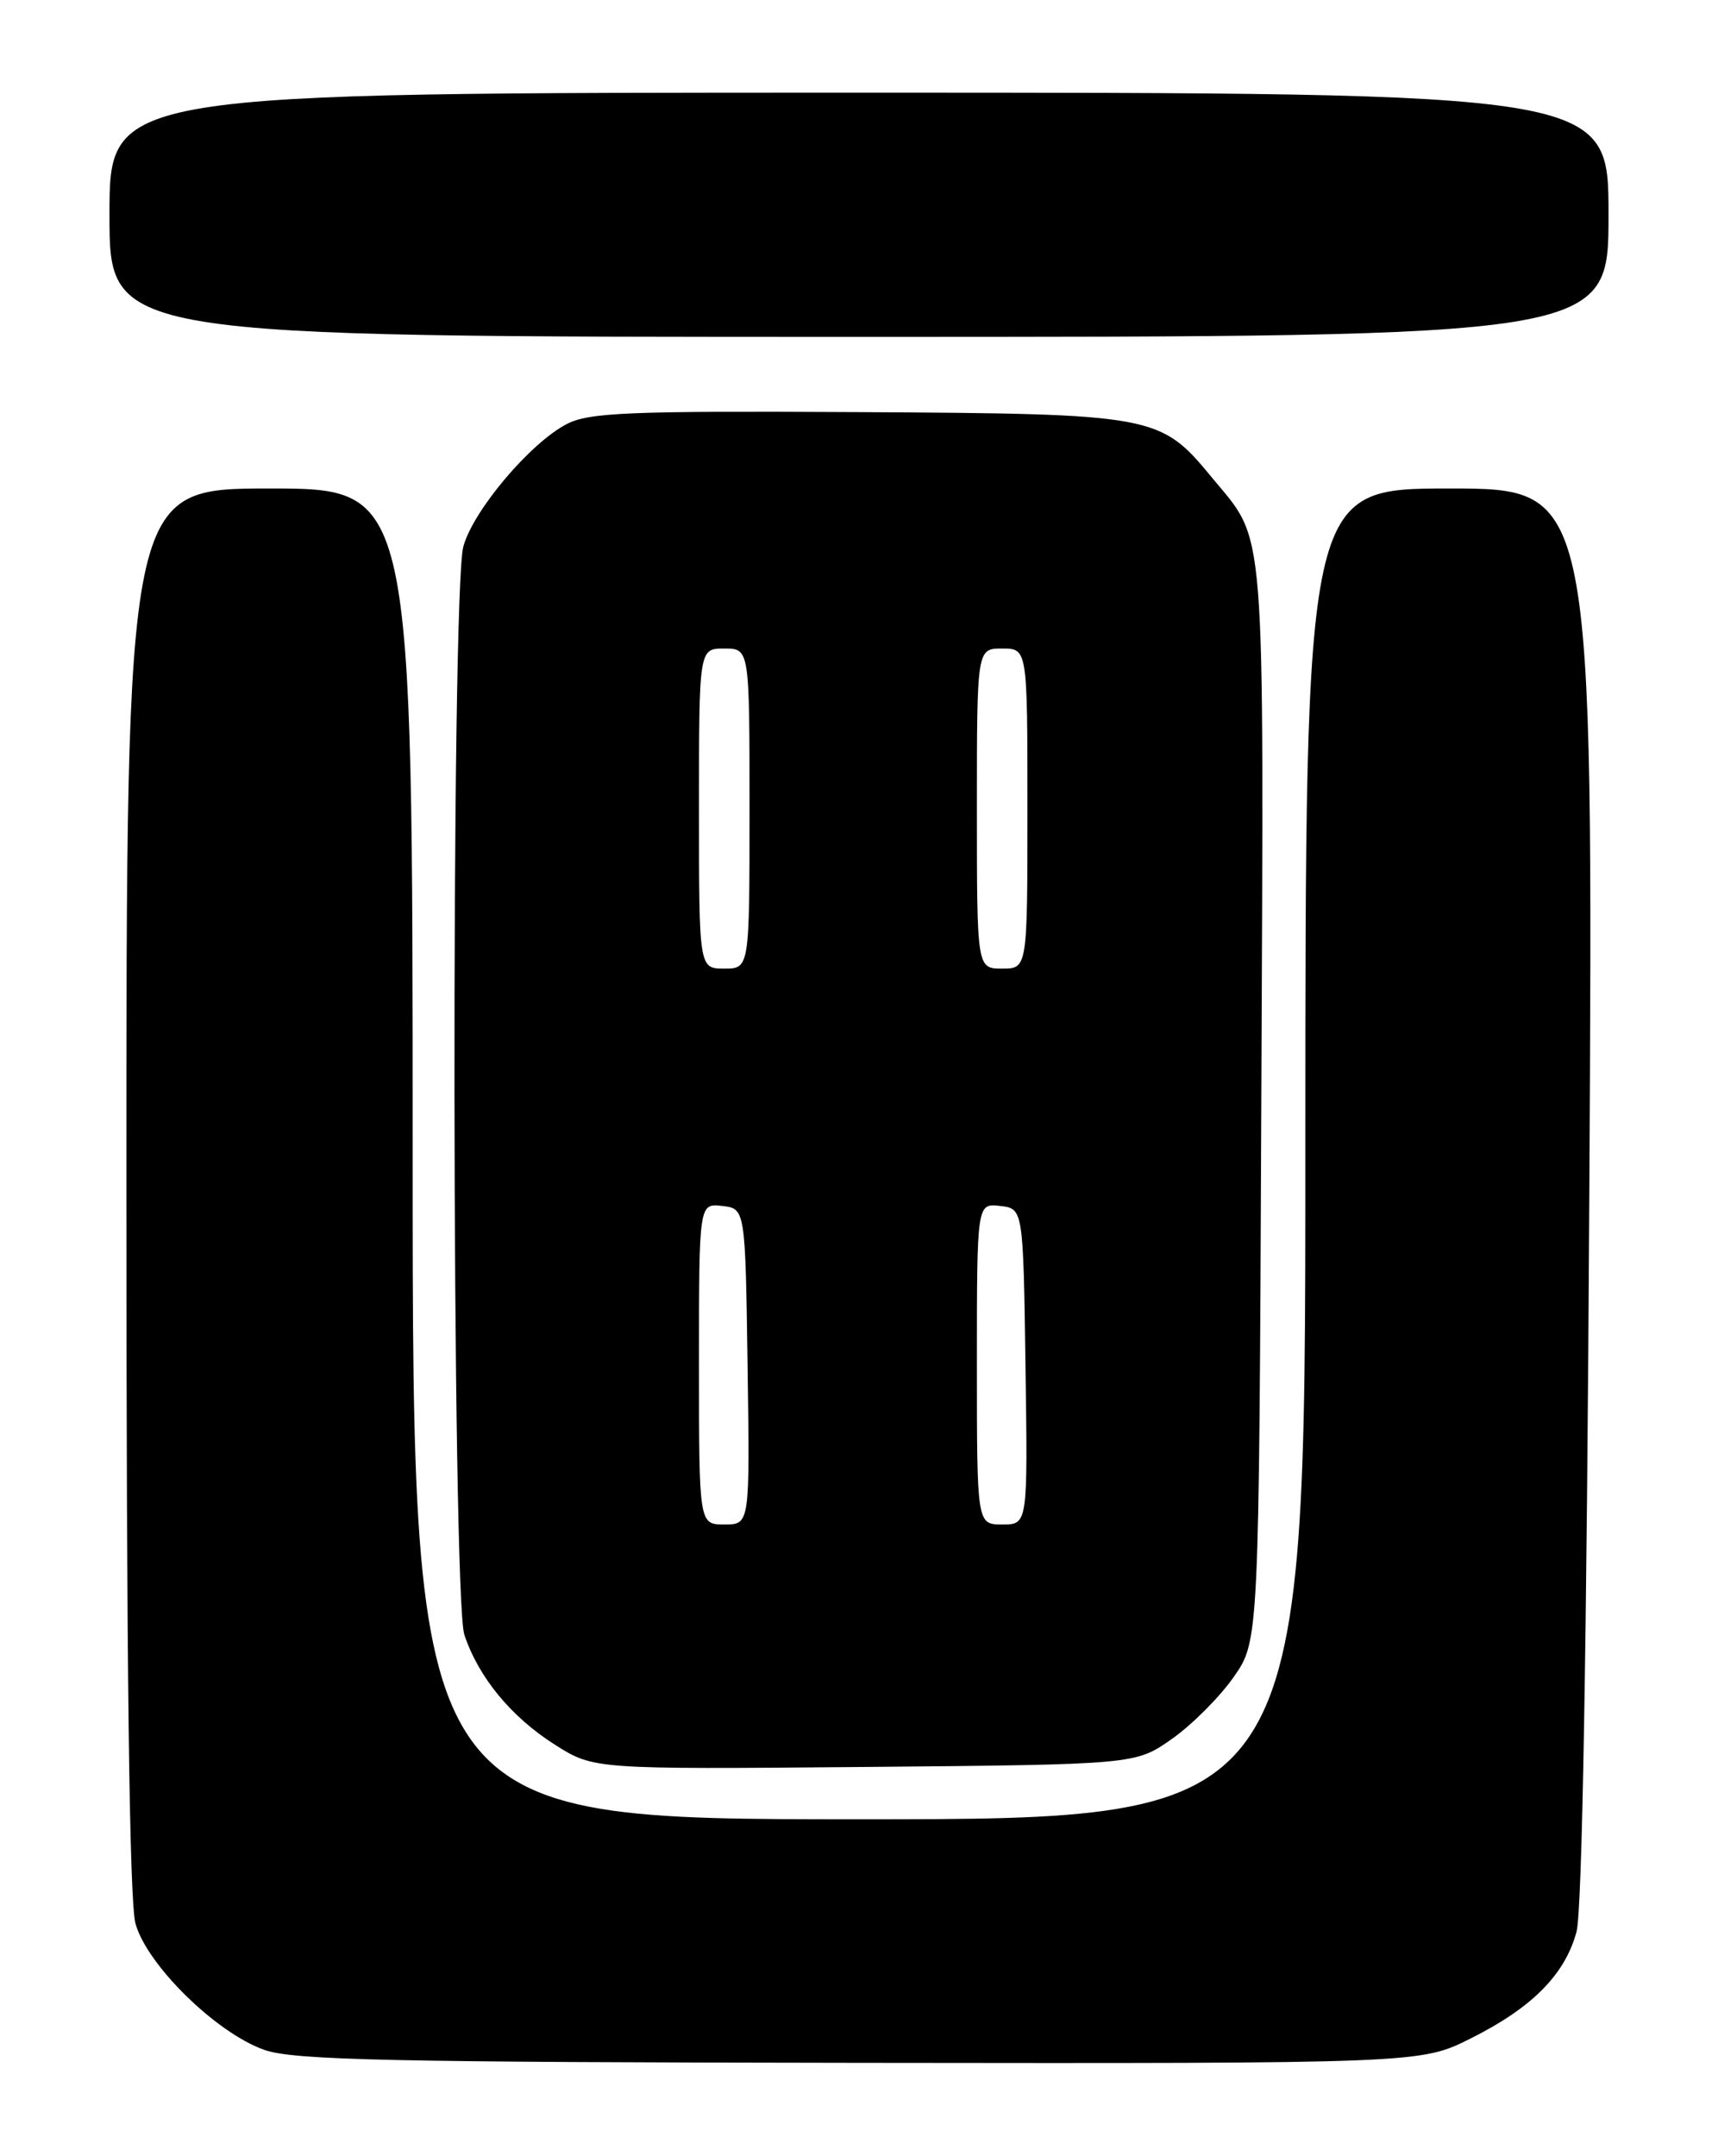 <?xml version="1.0" encoding="UTF-8" standalone="no"?>
<!DOCTYPE svg PUBLIC "-//W3C//DTD SVG 1.1//EN" "http://www.w3.org/Graphics/SVG/1.1/DTD/svg11.dtd" >
<svg xmlns="http://www.w3.org/2000/svg" xmlns:xlink="http://www.w3.org/1999/xlink" version="1.1" viewBox="0 0 204 256">
 <g >
 <path fill="currentColor"
d=" M 174.62 242.03 C 181.91 238.39 185.83 234.44 187.20 229.36 C 187.87 226.89 188.42 195.32 188.72 141.75 C 189.19 58.00 189.19 58.00 172.10 58.00 C 155.00 58.00 155.00 58.00 155.00 137.00 C 155.00 216.00 155.00 216.00 102.00 216.00 C 49.00 216.00 49.00 216.00 49.00 137.00 C 49.00 58.00 49.00 58.00 32.00 58.00 C 15.00 58.00 15.00 58.00 15.01 141.25 C 15.01 197.75 15.36 225.75 16.09 228.39 C 17.45 233.30 25.66 241.35 31.36 243.37 C 34.83 244.61 46.22 244.85 102.09 244.92 C 168.68 245.00 168.68 245.00 174.62 242.03 Z  M 139.14 206.47 C 141.51 204.81 144.81 201.51 146.47 199.14 C 149.50 194.83 149.50 194.83 149.77 130.86 C 150.07 60.54 150.39 64.57 143.89 56.68 C 137.76 49.24 137.17 49.13 101.84 48.93 C 74.79 48.78 69.95 48.97 67.31 50.34 C 62.97 52.58 56.21 60.58 55.02 64.88 C 53.54 70.20 53.65 189.66 55.14 194.10 C 56.83 199.16 60.70 203.85 65.88 207.14 C 70.50 210.07 70.50 210.07 102.67 209.79 C 134.83 209.50 134.83 209.50 139.14 206.47 Z  M 191.00 25.50 C 191.00 11.00 191.00 11.00 102.00 11.00 C 13.00 11.00 13.00 11.00 13.00 25.50 C 13.00 40.00 13.00 40.00 102.00 40.00 C 191.00 40.00 191.00 40.00 191.00 25.50 Z  M 83.00 161.93 C 83.00 142.87 83.00 142.87 85.75 143.18 C 88.50 143.50 88.50 143.50 88.77 162.25 C 89.04 181.00 89.04 181.00 86.02 181.00 C 83.00 181.00 83.00 181.00 83.00 161.93 Z  M 116.00 161.93 C 116.00 142.87 116.00 142.87 118.75 143.18 C 121.50 143.50 121.50 143.50 121.77 162.25 C 122.04 181.00 122.04 181.00 119.02 181.00 C 116.00 181.00 116.00 181.00 116.00 161.93 Z  M 83.00 96.00 C 83.00 77.00 83.00 77.00 86.00 77.00 C 89.00 77.00 89.00 77.00 89.00 96.00 C 89.00 115.00 89.00 115.00 86.00 115.00 C 83.00 115.00 83.00 115.00 83.00 96.00 Z  M 116.00 96.00 C 116.00 77.00 116.00 77.00 119.00 77.00 C 122.00 77.00 122.00 77.00 122.00 96.00 C 122.00 115.00 122.00 115.00 119.00 115.00 C 116.00 115.00 116.00 115.00 116.00 96.00 Z "/>
</g>
</svg>